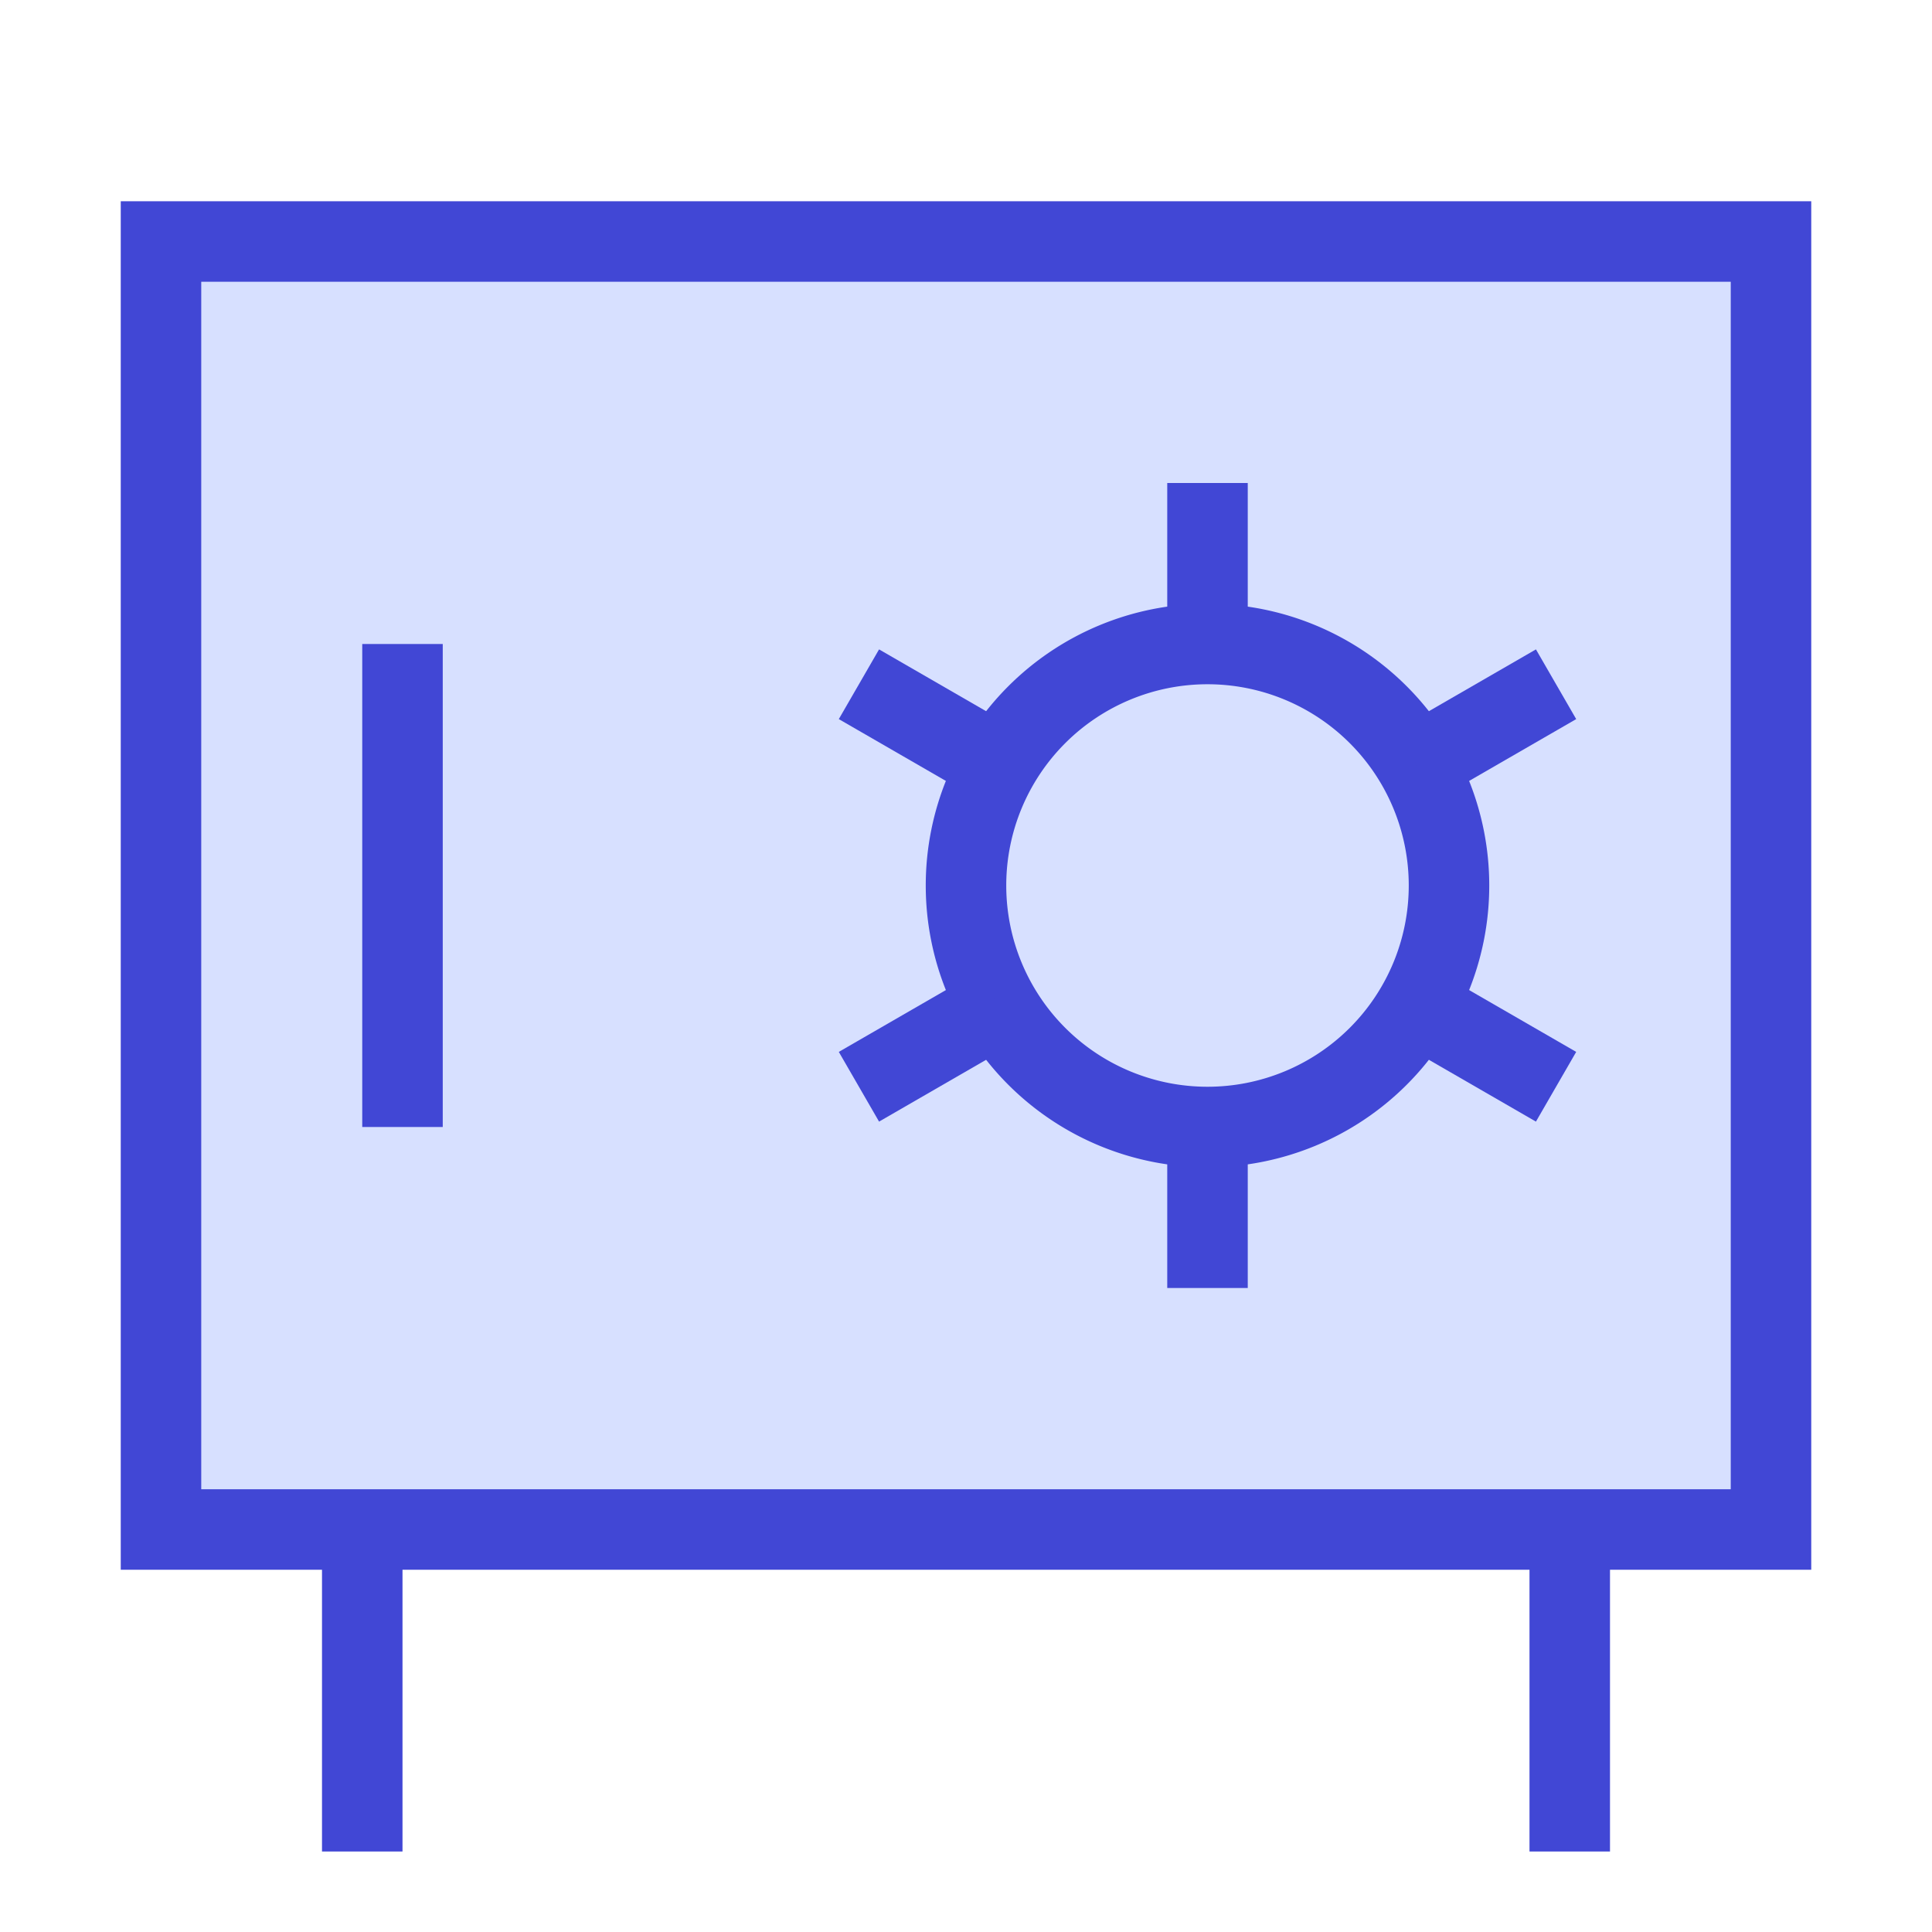 <svg xmlns="http://www.w3.org/2000/svg" fill="none" viewBox="0 0 24 24" id="Safe-Vault--Streamline-Sharp">
  <desc>
    Safe Vault Streamline Icon: https://streamlinehq.com
  </desc>
  <g id="safe-vault--saving-combo-payment-safe-combination-finance">
    <path id="Vector 2571" fill="#d7e0ff" d="M2 19V3h20v16H2Z" stroke-width="1"></path>
    <path id="Vector 2564" stroke="#4147d5" d="M2 19V3h20v16H2Z" stroke-width="1"></path>
    <path id="Vector 2565" stroke="#4147d5" d="M5 8v6" stroke-width="1"></path>
    <path id="Ellipse 418" stroke="#4147d5" d="M12 11a3 3 0 1 0 6 0 3 3 0 1 0 -6 0" stroke-width="1"></path>
    <path id="Vector 2566" stroke="#4147d5" d="M15 8V6m0 8v2" stroke-width="1"></path>
    <path id="Vector 2568" stroke="#4147d5" d="m17.598 12.5 1.732 1m-6.928 -4 -1.732 -1" stroke-width="1"></path>
    <path id="Vector 2567" stroke="#4147d5" d="m17.598 9.5 1.732 -1m-6.928 4 -1.732 1" stroke-width="1"></path>
    <path id="Vector 2569" stroke="#4147d5" d="M4.5 19v4" stroke-width="1"></path>
    <path id="Vector 2570" stroke="#4147d5" d="M19.5 19v4" stroke-width="1"></path>
  </g>
</svg>